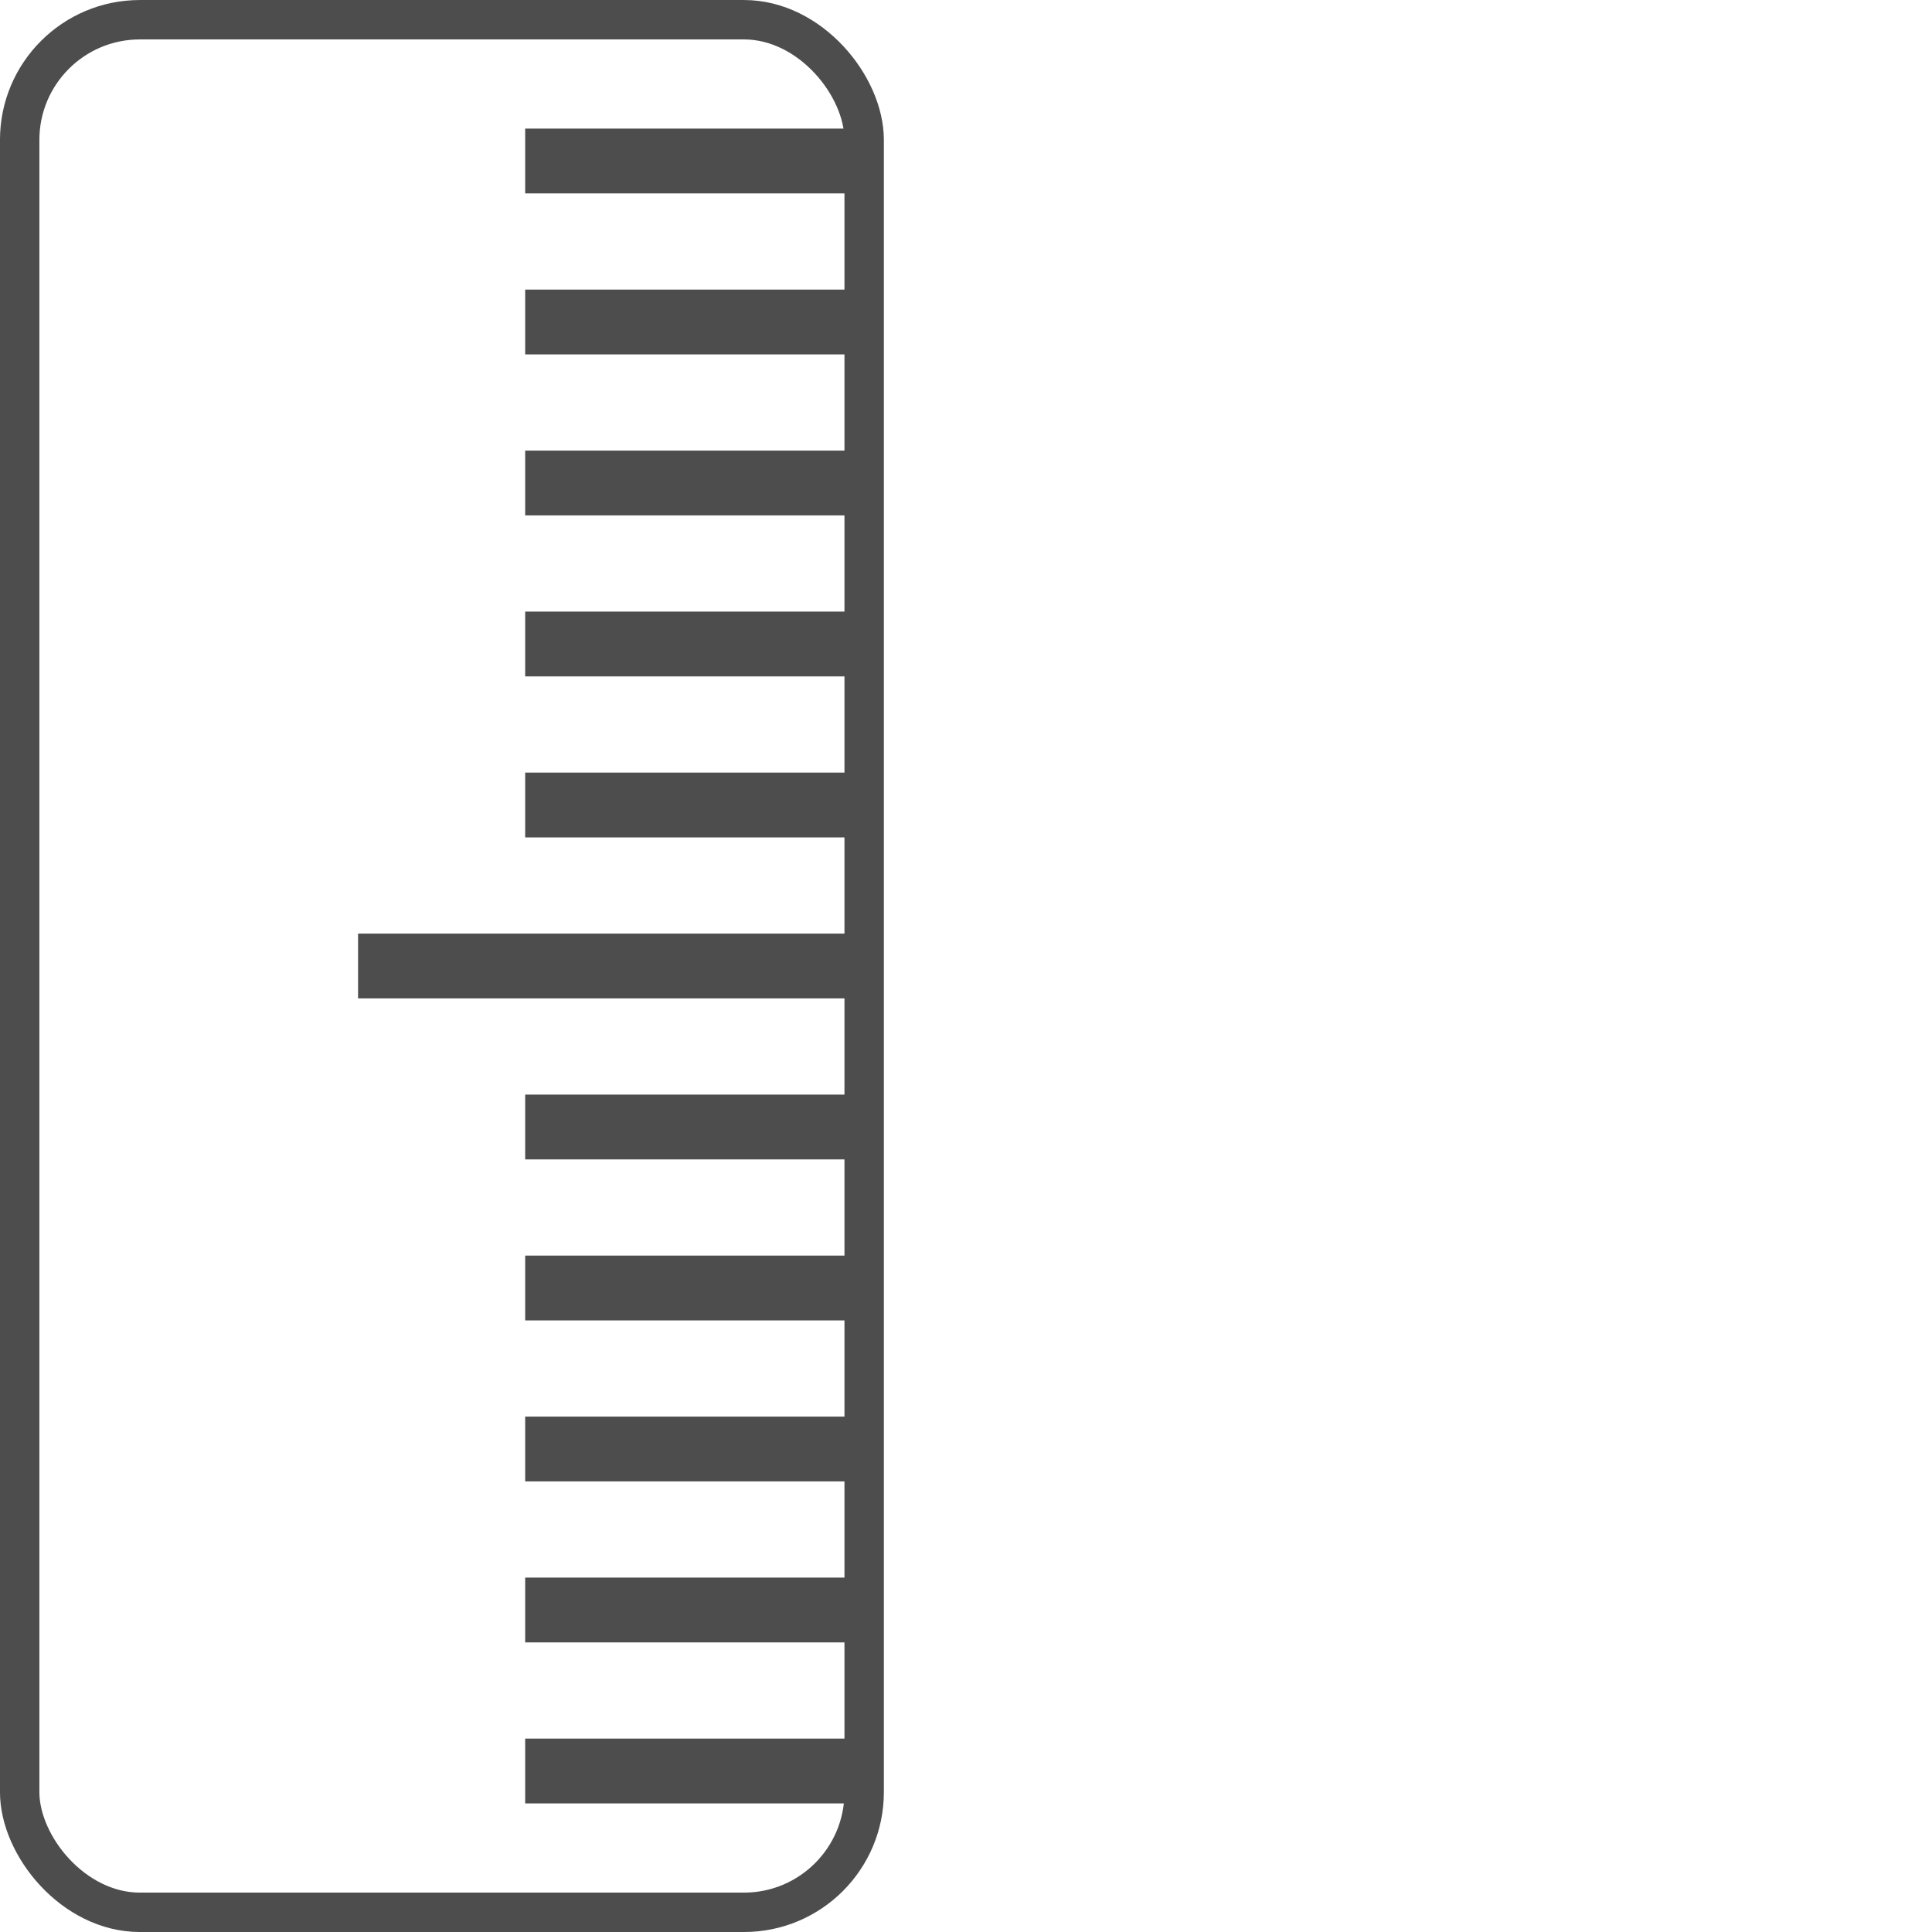 <?xml version="1.0" encoding="UTF-8" standalone="no"?>
<!-- Created with Inkscape (http://www.inkscape.org/) -->

<svg
   xmlns:dc="http://purl.org/dc/elements/1.1/"
   xmlns:cc="http://creativecommons.org/ns#"
   xmlns:rdf="http://www.w3.org/1999/02/22-rdf-syntax-ns#"
   xmlns:svg="http://www.w3.org/2000/svg"
   xmlns="http://www.w3.org/2000/svg"
   xmlns:xlink="http://www.w3.org/1999/xlink"
   xmlns:sodipodi="http://sodipodi.sourceforge.net/DTD/sodipodi-0.dtd"
   xmlns:inkscape="http://www.inkscape.org/namespaces/inkscape"
   width="48"
   height="48"
   id="svg2"
   version="1.1"
   inkscape:version="0.91 r13725"
   sodipodi:docname="kruler-east.svg">
  <defs
     id="defs4">
    <linearGradient
       inkscape:collect="always"
       xlink:href="#linearGradient3637"
       id="linearGradient3073"
       gradientUnits="userSpaceOnUse"
       gradientTransform="matrix(3,0,0,3,-75.822,17.822)"
       x1="9.173"
       y1="-0.667"
       x2="9.173"
       y2="18.002" />
    <linearGradient
       id="linearGradient3637">
      <stop
         id="stop3639"
         style="stop-color:#f0f0f0;stop-opacity:1"
         offset="0" />
      <stop
         id="stop3641"
         style="stop-color:#aaaaaa;stop-opacity:1"
         offset="1" />
    </linearGradient>
  </defs>
  <sodipodi:namedview
     id="base"
     pagecolor="#ffffff"
     bordercolor="#666666"
     borderopacity="1.0"
     inkscape:pageopacity="0.0"
     inkscape:pageshadow="2"
     inkscape:zoom="11.802456"
     inkscape:cx="16.868056"
     inkscape:cy="27.354619"
     inkscape:document-units="px"
     inkscape:current-layer="layer1"
     showgrid="false"
     showguides="true"
     inkscape:window-width="1920"
     inkscape:window-height="992"
     inkscape:window-x="-4"
     inkscape:window-y="26"
     inkscape:window-maximized="1">
    <sodipodi:guide
       position="9,39"
       orientation="30,0"
       id="guide3267" />
    <sodipodi:guide
       position="9,9"
       orientation="0,30"
       id="guide3269" />
    <sodipodi:guide
       position="39,9"
       orientation="-30,0"
       id="guide3271" />
    <sodipodi:guide
       position="39,39"
       orientation="0,-30"
       id="guide3273" />
    <sodipodi:guide
       position="63.417,48.021"
       orientation="13,0"
       id="guide4255" />
    <sodipodi:guide
       position="28,9"
       orientation="0,11"
       id="guide4257" />
    <sodipodi:guide
       position="39,9"
       orientation="-13,0"
       id="guide4259" />
    <sodipodi:guide
       position="39,22"
       orientation="0,-11"
       id="guide4261" />
    <sodipodi:guide
       position="9,39"
       orientation="13,0"
       id="guide4291" />
    <sodipodi:guide
       position="-7.657,-1.831"
       orientation="0,19"
       id="guide4293" />
    <sodipodi:guide
       position="-15.646,45.69"
       orientation="-13,0"
       id="guide4295" />
    <sodipodi:guide
       position="28,39"
       orientation="0,-19"
       id="guide4297" />
  </sodipodi:namedview>
  <g
     inkscape:label="Capa 1"
     inkscape:groupmode="layer"
     id="layer1"
     transform="translate(0,-1004.362)">
    <rect
       style="color:#000000;display:inline;overflow:visible;visibility:visible;fill:none;fill-opacity:1;fill-rule:nonzero;stroke:#4d4d4d;stroke-width:0.979;stroke-miterlimit:4;stroke-dasharray:none;stroke-opacity:1;marker:none;enable-background:accumulate"
       id="rect4146"
       width="20.981"
       height="47.021"
       x="0.489"
       y="1004.852"
       ry="2.986" />
    <g
       id="g4170"
       transform="translate(0,-0.662)"
       style="fill:#4d4d4d">
      <rect
         rx="0"
         ry="0.805"
         y="1008.219"
         x="13.048"
         height="1.61"
         width="8.388"
         id="rect4148"
         style="color:#000000;fill:#4d4d4d;fill-opacity:1;fill-rule:nonzero;stroke:none;stroke-width:0.4;marker:none;visibility:visible;display:inline;overflow:visible;enable-background:accumulate" />
      <rect
         style="color:#000000;fill:#4d4d4d;fill-opacity:1;fill-rule:nonzero;stroke:none;stroke-width:0.4;marker:none;visibility:visible;display:inline;overflow:visible;enable-background:accumulate"
         id="rect4150"
         width="8.388"
         height="1.61"
         x="13.048"
         y="1012.219"
         ry="0.805"
         rx="0" />
      <rect
         rx="0"
         ry="0.805"
         y="1016.219"
         x="13.048"
         height="1.61"
         width="8.388"
         id="rect4152"
         style="color:#000000;fill:#4d4d4d;fill-opacity:1;fill-rule:nonzero;stroke:none;stroke-width:0.4;marker:none;visibility:visible;display:inline;overflow:visible;enable-background:accumulate" />
      <rect
         style="color:#000000;fill:#4d4d4d;fill-opacity:1;fill-rule:nonzero;stroke:none;stroke-width:0.4;marker:none;visibility:visible;display:inline;overflow:visible;enable-background:accumulate"
         id="rect4154"
         width="8.388"
         height="1.61"
         x="13.048"
         y="1020.219"
         ry="0.805"
         rx="0" />
      <rect
         rx="0"
         ry="0.805"
         y="1024.219"
         x="13.048"
         height="1.61"
         width="8.388"
         id="rect4156"
         style="color:#000000;fill:#4d4d4d;fill-opacity:1;fill-rule:nonzero;stroke:none;stroke-width:0.4;marker:none;visibility:visible;display:inline;overflow:visible;enable-background:accumulate" />
      <rect
         style="color:#000000;fill:#4d4d4d;fill-opacity:1;fill-rule:nonzero;stroke:none;stroke-width:0.4;marker:none;visibility:visible;display:inline;overflow:visible;enable-background:accumulate"
         id="rect4158"
         width="12.54"
         height="1.61"
         x="8.896"
         y="1028.219"
         ry="0.805"
         rx="0" />
      <rect
         style="color:#000000;fill:#4d4d4d;fill-opacity:1;fill-rule:nonzero;stroke:none;stroke-width:0.4;marker:none;visibility:visible;display:inline;overflow:visible;enable-background:accumulate"
         id="rect4160"
         width="8.388"
         height="1.61"
         x="13.048"
         y="1032.219"
         ry="0.805"
         rx="0" />
      <rect
         rx="0"
         ry="0.805"
         y="1036.219"
         x="13.048"
         height="1.61"
         width="8.388"
         id="rect4162"
         style="color:#000000;fill:#4d4d4d;fill-opacity:1;fill-rule:nonzero;stroke:none;stroke-width:0.4;marker:none;visibility:visible;display:inline;overflow:visible;enable-background:accumulate" />
      <rect
         style="color:#000000;fill:#4d4d4d;fill-opacity:1;fill-rule:nonzero;stroke:none;stroke-width:0.4;marker:none;visibility:visible;display:inline;overflow:visible;enable-background:accumulate"
         id="rect4164"
         width="8.388"
         height="1.61"
         x="13.048"
         y="1040.219"
         ry="0.805"
         rx="0" />
      <rect
         rx="0"
         ry="0.805"
         y="1044.219"
         x="13.048"
         height="1.61"
         width="8.388"
         id="rect4166"
         style="color:#000000;fill:#4d4d4d;fill-opacity:1;fill-rule:nonzero;stroke:none;stroke-width:0.4;marker:none;visibility:visible;display:inline;overflow:visible;enable-background:accumulate" />
      <rect
         style="color:#000000;fill:#4d4d4d;fill-opacity:1;fill-rule:nonzero;stroke:none;stroke-width:0.4;marker:none;visibility:visible;display:inline;overflow:visible;enable-background:accumulate"
         id="rect4168"
         width="8.388"
         height="1.61"
         x="13.048"
         y="1048.219"
         ry="0.805"
         rx="0" />
    </g>
  </g>
</svg>

